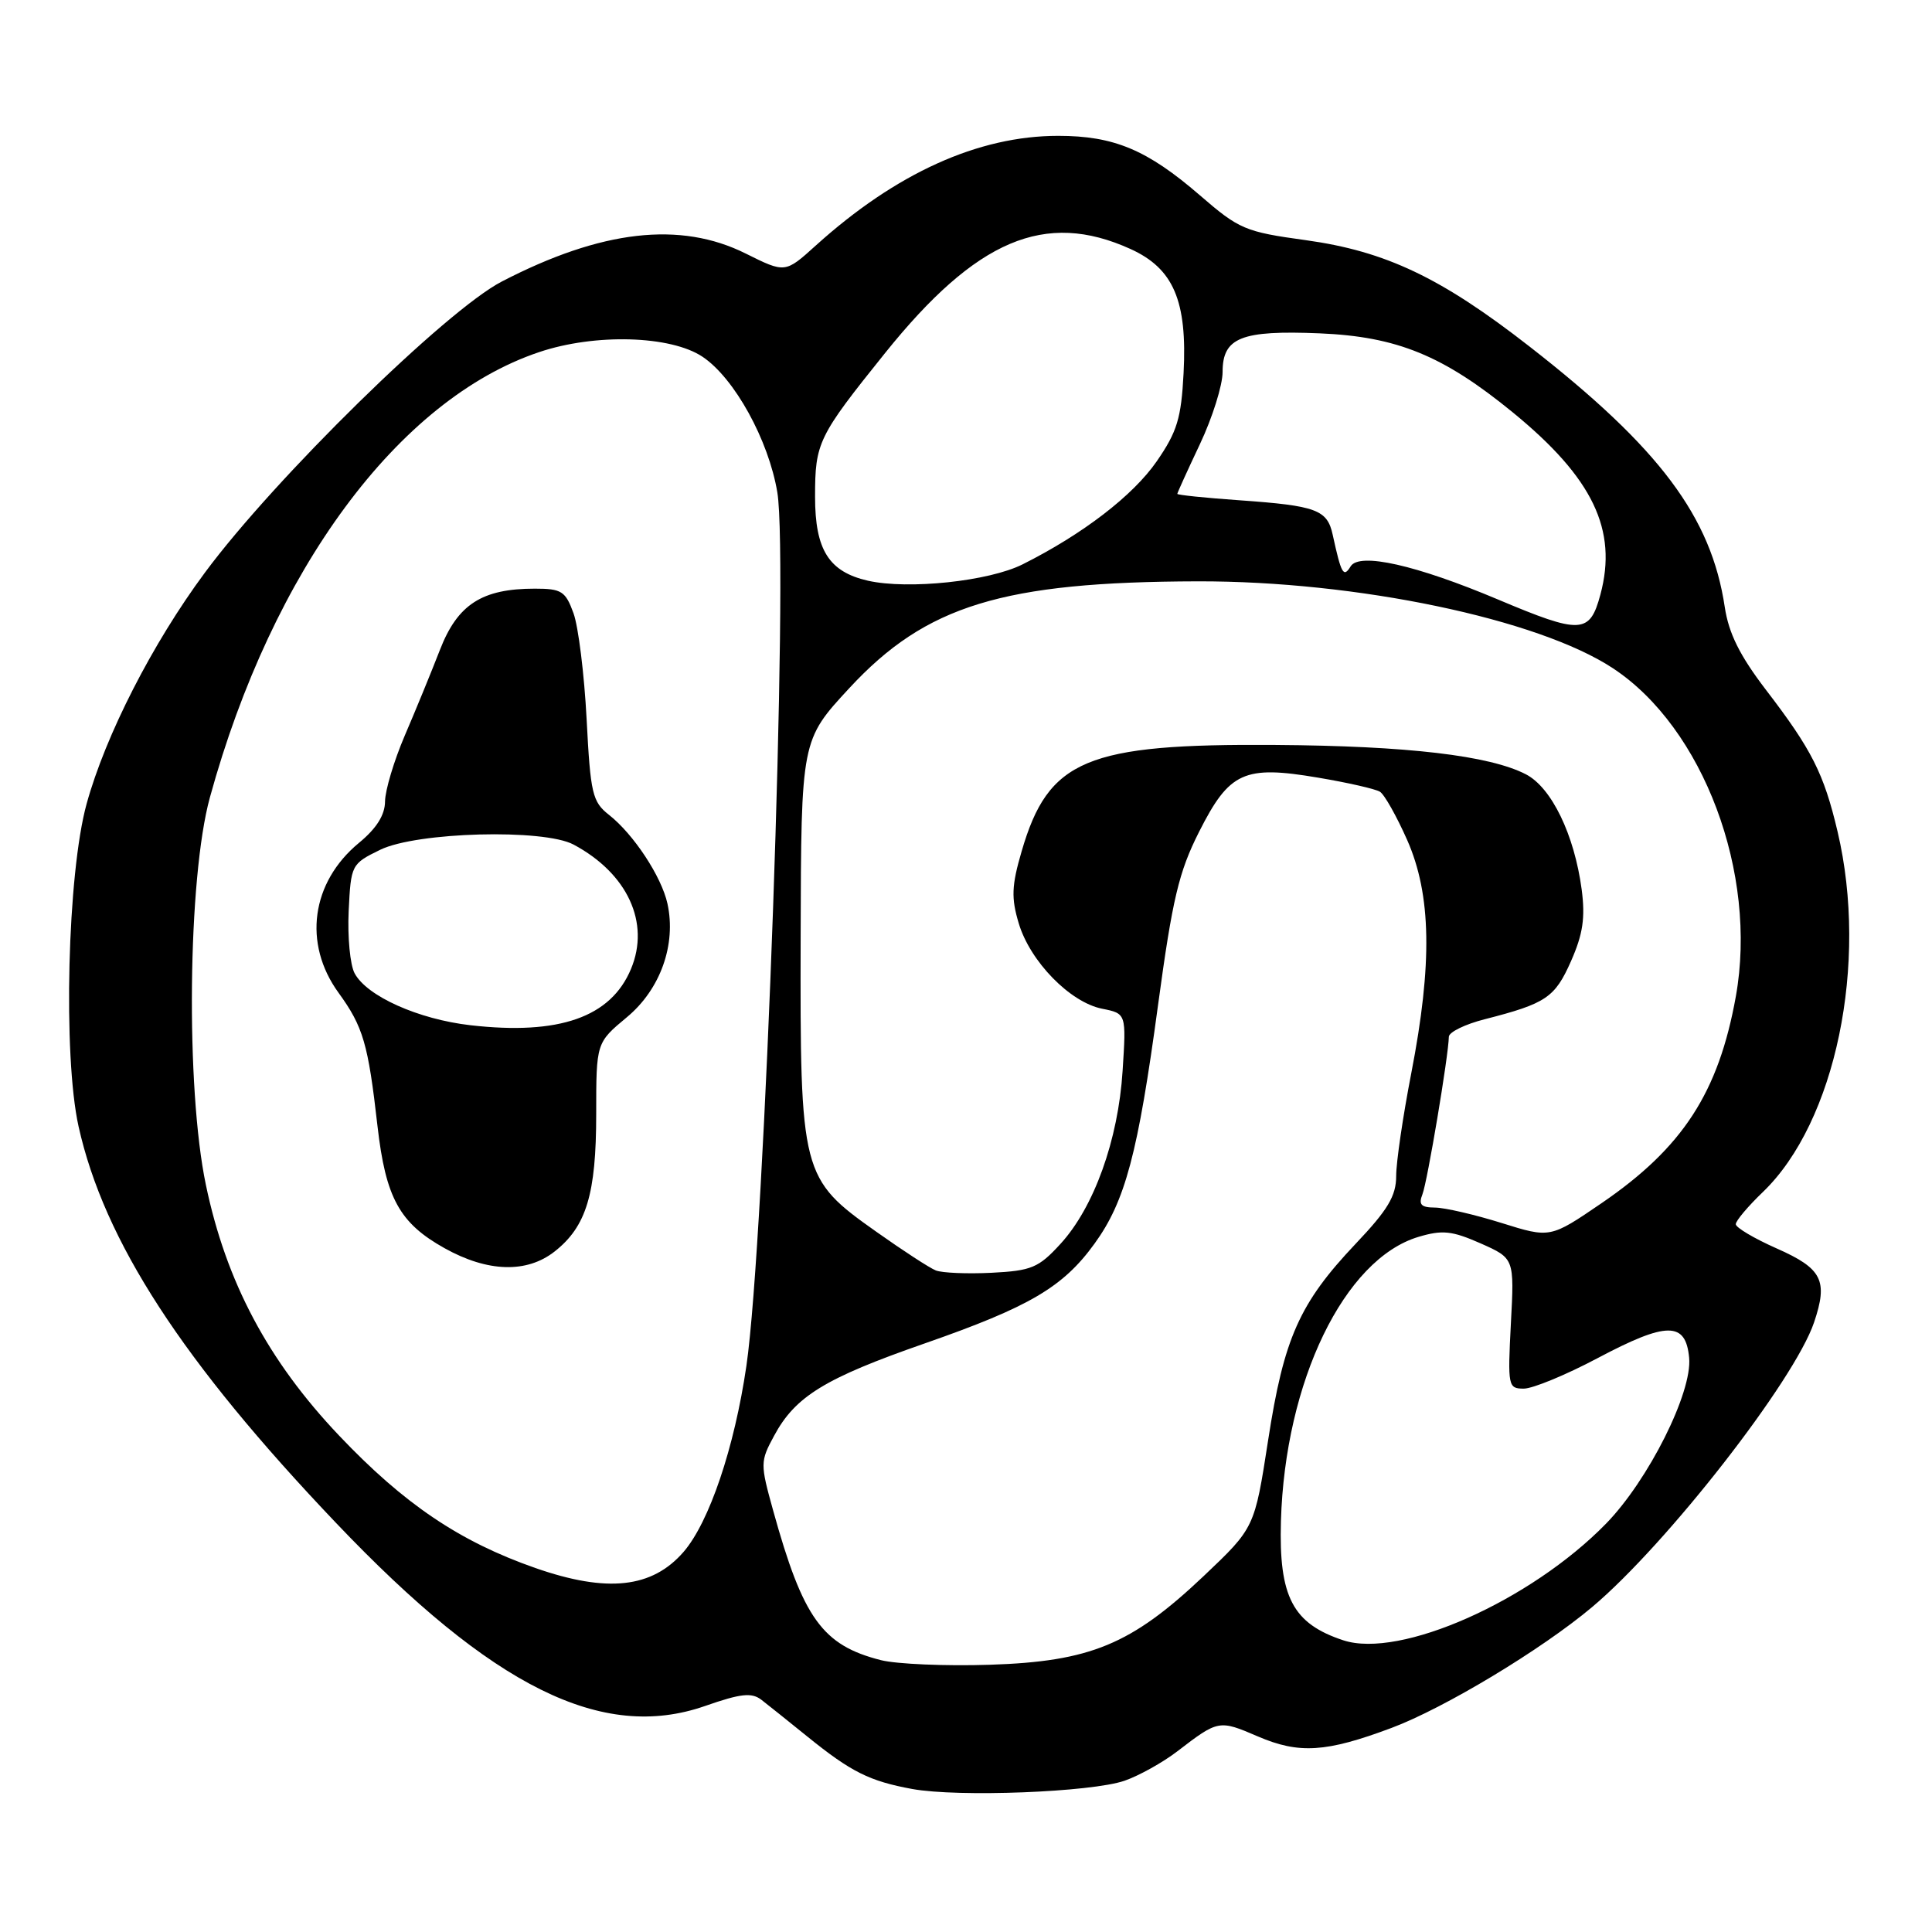 <?xml version="1.0" encoding="UTF-8" standalone="no"?>
<!DOCTYPE svg PUBLIC "-//W3C//DTD SVG 1.1//EN" "http://www.w3.org/Graphics/SVG/1.1/DTD/svg11.dtd" >
<svg xmlns="http://www.w3.org/2000/svg" xmlns:xlink="http://www.w3.org/1999/xlink" version="1.1" viewBox="0 0 256 256">
 <g >
 <path fill="currentColor"
d=" M 149.00 235.96 C 150.93 235.29 154.07 233.54 156.00 232.06 C 161.43 227.89 161.53 227.87 166.66 230.08 C 172.13 232.43 175.70 232.21 184.38 228.96 C 191.38 226.34 204.28 218.57 210.97 212.94 C 220.86 204.62 237.76 182.94 240.37 175.23 C 242.25 169.67 241.45 168.09 235.41 165.42 C 232.43 164.10 230.00 162.66 230.00 162.21 C 230.00 161.76 231.62 159.84 233.59 157.95 C 243.23 148.69 247.60 127.64 243.49 110.20 C 241.67 102.48 240.07 99.33 233.99 91.40 C 230.53 86.87 229.07 83.94 228.54 80.44 C 226.75 68.48 219.91 59.35 202.70 45.94 C 190.96 36.78 183.61 33.29 173.00 31.82 C 164.98 30.72 164.19 30.38 158.97 25.86 C 152.01 19.85 147.61 18.00 140.21 18.00 C 129.63 18.00 118.72 22.94 108.11 32.52 C 104.04 36.20 104.04 36.20 98.82 33.60 C 90.14 29.27 79.70 30.46 66.50 37.30 C 59.11 41.12 36.37 63.41 27.14 75.89 C 20.22 85.22 13.99 97.40 11.48 106.50 C 8.93 115.73 8.33 139.87 10.41 149.26 C 13.80 164.46 24.14 180.39 44.53 201.80 C 65.25 223.57 79.80 230.79 93.40 226.06 C 98.18 224.39 99.60 224.24 100.90 225.24 C 101.78 225.92 104.53 228.12 107.00 230.12 C 112.79 234.80 115.21 236.01 120.87 237.05 C 126.96 238.16 144.57 237.48 149.00 235.96 Z  M 116.73 219.98 C 108.97 218.01 106.41 214.46 102.44 200.13 C 100.73 193.97 100.73 193.65 102.56 190.27 C 105.38 185.02 109.28 182.63 122.50 178.02 C 136.41 173.17 140.86 170.56 145.03 164.79 C 149.10 159.18 150.79 152.85 153.45 133.15 C 155.36 119.08 156.20 115.53 158.89 110.21 C 162.90 102.27 164.85 101.38 174.64 103.04 C 178.57 103.70 182.26 104.54 182.85 104.91 C 183.44 105.27 185.06 108.15 186.46 111.31 C 189.66 118.56 189.82 127.68 187.00 142.21 C 185.90 147.87 185.00 154.00 185.00 155.82 C 185.00 158.47 183.91 160.30 179.62 164.82 C 172.18 172.68 170.12 177.30 168.03 190.86 C 166.24 202.44 166.24 202.44 159.49 208.84 C 149.91 217.91 144.48 220.16 131.14 220.59 C 125.29 220.78 118.81 220.50 116.73 219.98 Z  M 178.00 217.35 C 171.29 215.14 169.44 211.60 169.73 201.56 C 170.27 183.05 178.11 166.84 187.96 163.89 C 191.12 162.95 192.39 163.08 196.18 164.75 C 200.66 166.74 200.66 166.74 200.20 175.37 C 199.77 183.69 199.83 184.00 201.91 184.00 C 203.10 184.00 207.51 182.18 211.71 179.95 C 220.87 175.10 223.37 175.09 223.82 179.91 C 224.26 184.49 218.42 196.14 212.80 201.90 C 202.78 212.15 185.51 219.82 178.00 217.35 Z  M 70.94 207.77 C 60.90 204.26 53.55 199.30 44.93 190.22 C 35.52 180.31 29.96 169.85 27.28 157.00 C 24.59 144.16 24.88 116.33 27.81 105.67 C 36.09 75.52 52.79 52.92 71.43 46.66 C 78.85 44.16 88.88 44.45 93.10 47.28 C 97.32 50.11 101.84 58.30 103.00 65.24 C 104.53 74.37 101.34 164.34 98.90 181.00 C 97.31 191.85 93.98 201.69 90.58 205.63 C 86.41 210.44 80.46 211.09 70.94 207.77 Z  M 73.49 165.83 C 77.70 162.52 79.00 158.21 79.00 147.62 C 79.00 138.17 79.00 138.17 83.06 134.79 C 87.51 131.10 89.63 125.15 88.44 119.73 C 87.65 116.15 83.96 110.54 80.69 107.97 C 78.49 106.24 78.24 105.16 77.73 95.29 C 77.42 89.36 76.64 83.04 75.99 81.25 C 74.93 78.33 74.40 78.00 70.87 78.00 C 63.86 78.00 60.63 80.08 58.29 86.12 C 57.14 89.08 55.04 94.20 53.62 97.50 C 52.21 100.80 51.04 104.70 51.02 106.18 C 51.01 107.99 49.90 109.76 47.57 111.68 C 41.23 116.91 40.12 125.02 44.86 131.55 C 48.13 136.06 48.78 138.30 50.02 149.21 C 51.11 158.74 52.94 162.07 58.92 165.40 C 64.62 168.58 69.80 168.73 73.49 165.83 Z  M 124.00 168.34 C 123.17 168.01 119.64 165.71 116.14 163.23 C 106.16 156.18 106.01 155.58 106.09 124.16 C 106.16 98.07 106.16 98.07 112.55 91.17 C 122.70 80.21 132.85 77.10 158.70 77.03 C 179.77 76.98 203.80 82.01 213.71 88.54 C 225.70 96.43 232.93 115.73 230.01 132.02 C 227.72 144.77 222.98 152.07 212.21 159.43 C 205.41 164.07 205.41 164.07 198.96 162.05 C 195.40 160.94 191.44 160.02 190.14 160.01 C 188.30 160.00 187.94 159.62 188.48 158.25 C 189.13 156.62 191.94 139.86 191.98 137.38 C 191.99 136.76 194.14 135.71 196.75 135.05 C 204.87 132.97 206.03 132.19 208.17 127.35 C 209.75 123.77 210.07 121.61 209.58 117.86 C 208.61 110.60 205.59 104.36 202.19 102.60 C 197.37 100.11 186.50 98.83 169.00 98.71 C 143.94 98.53 138.91 100.63 135.37 112.81 C 134.04 117.36 133.98 118.99 134.99 122.35 C 136.50 127.40 141.78 132.81 146.03 133.66 C 149.24 134.30 149.24 134.30 148.75 141.90 C 148.17 151.05 144.96 159.98 140.51 164.83 C 137.62 167.99 136.68 168.38 131.39 168.65 C 128.15 168.81 124.83 168.67 124.00 168.34 Z  M 198.50 79.44 C 187.64 74.86 180.13 73.17 178.97 75.04 C 178.02 76.59 177.73 76.09 176.59 70.86 C 175.87 67.54 174.44 67.01 164.25 66.29 C 159.71 65.97 156.00 65.59 156.00 65.44 C 156.00 65.30 157.35 62.33 159.00 58.84 C 160.65 55.35 162.00 51.05 162.00 49.29 C 162.00 44.72 164.47 43.74 174.86 44.17 C 185.12 44.60 191.24 47.11 200.46 54.65 C 211.06 63.32 214.37 70.21 212.06 78.79 C 210.65 84.02 209.48 84.07 198.50 79.44 Z  M 115.02 76.95 C 109.83 75.77 108.00 72.87 108.00 65.82 C 108.00 58.64 108.39 57.84 117.26 46.80 C 129.37 31.72 138.48 27.86 149.79 32.99 C 155.50 35.58 157.33 39.86 156.83 49.45 C 156.52 55.42 155.98 57.21 153.27 61.13 C 150.14 65.66 143.48 70.78 135.50 74.78 C 131.03 77.02 120.36 78.15 115.02 76.95 Z  M 62.35 135.85 C 55.43 135.06 48.61 132.00 46.99 128.97 C 46.39 127.86 46.04 124.15 46.20 120.73 C 46.50 114.59 46.55 114.47 50.38 112.60 C 55.22 110.24 72.03 109.79 76.00 111.91 C 83.15 115.73 86.17 122.27 83.61 128.39 C 80.94 134.79 74.10 137.19 62.35 135.85 Z "/>
</g>
</svg>